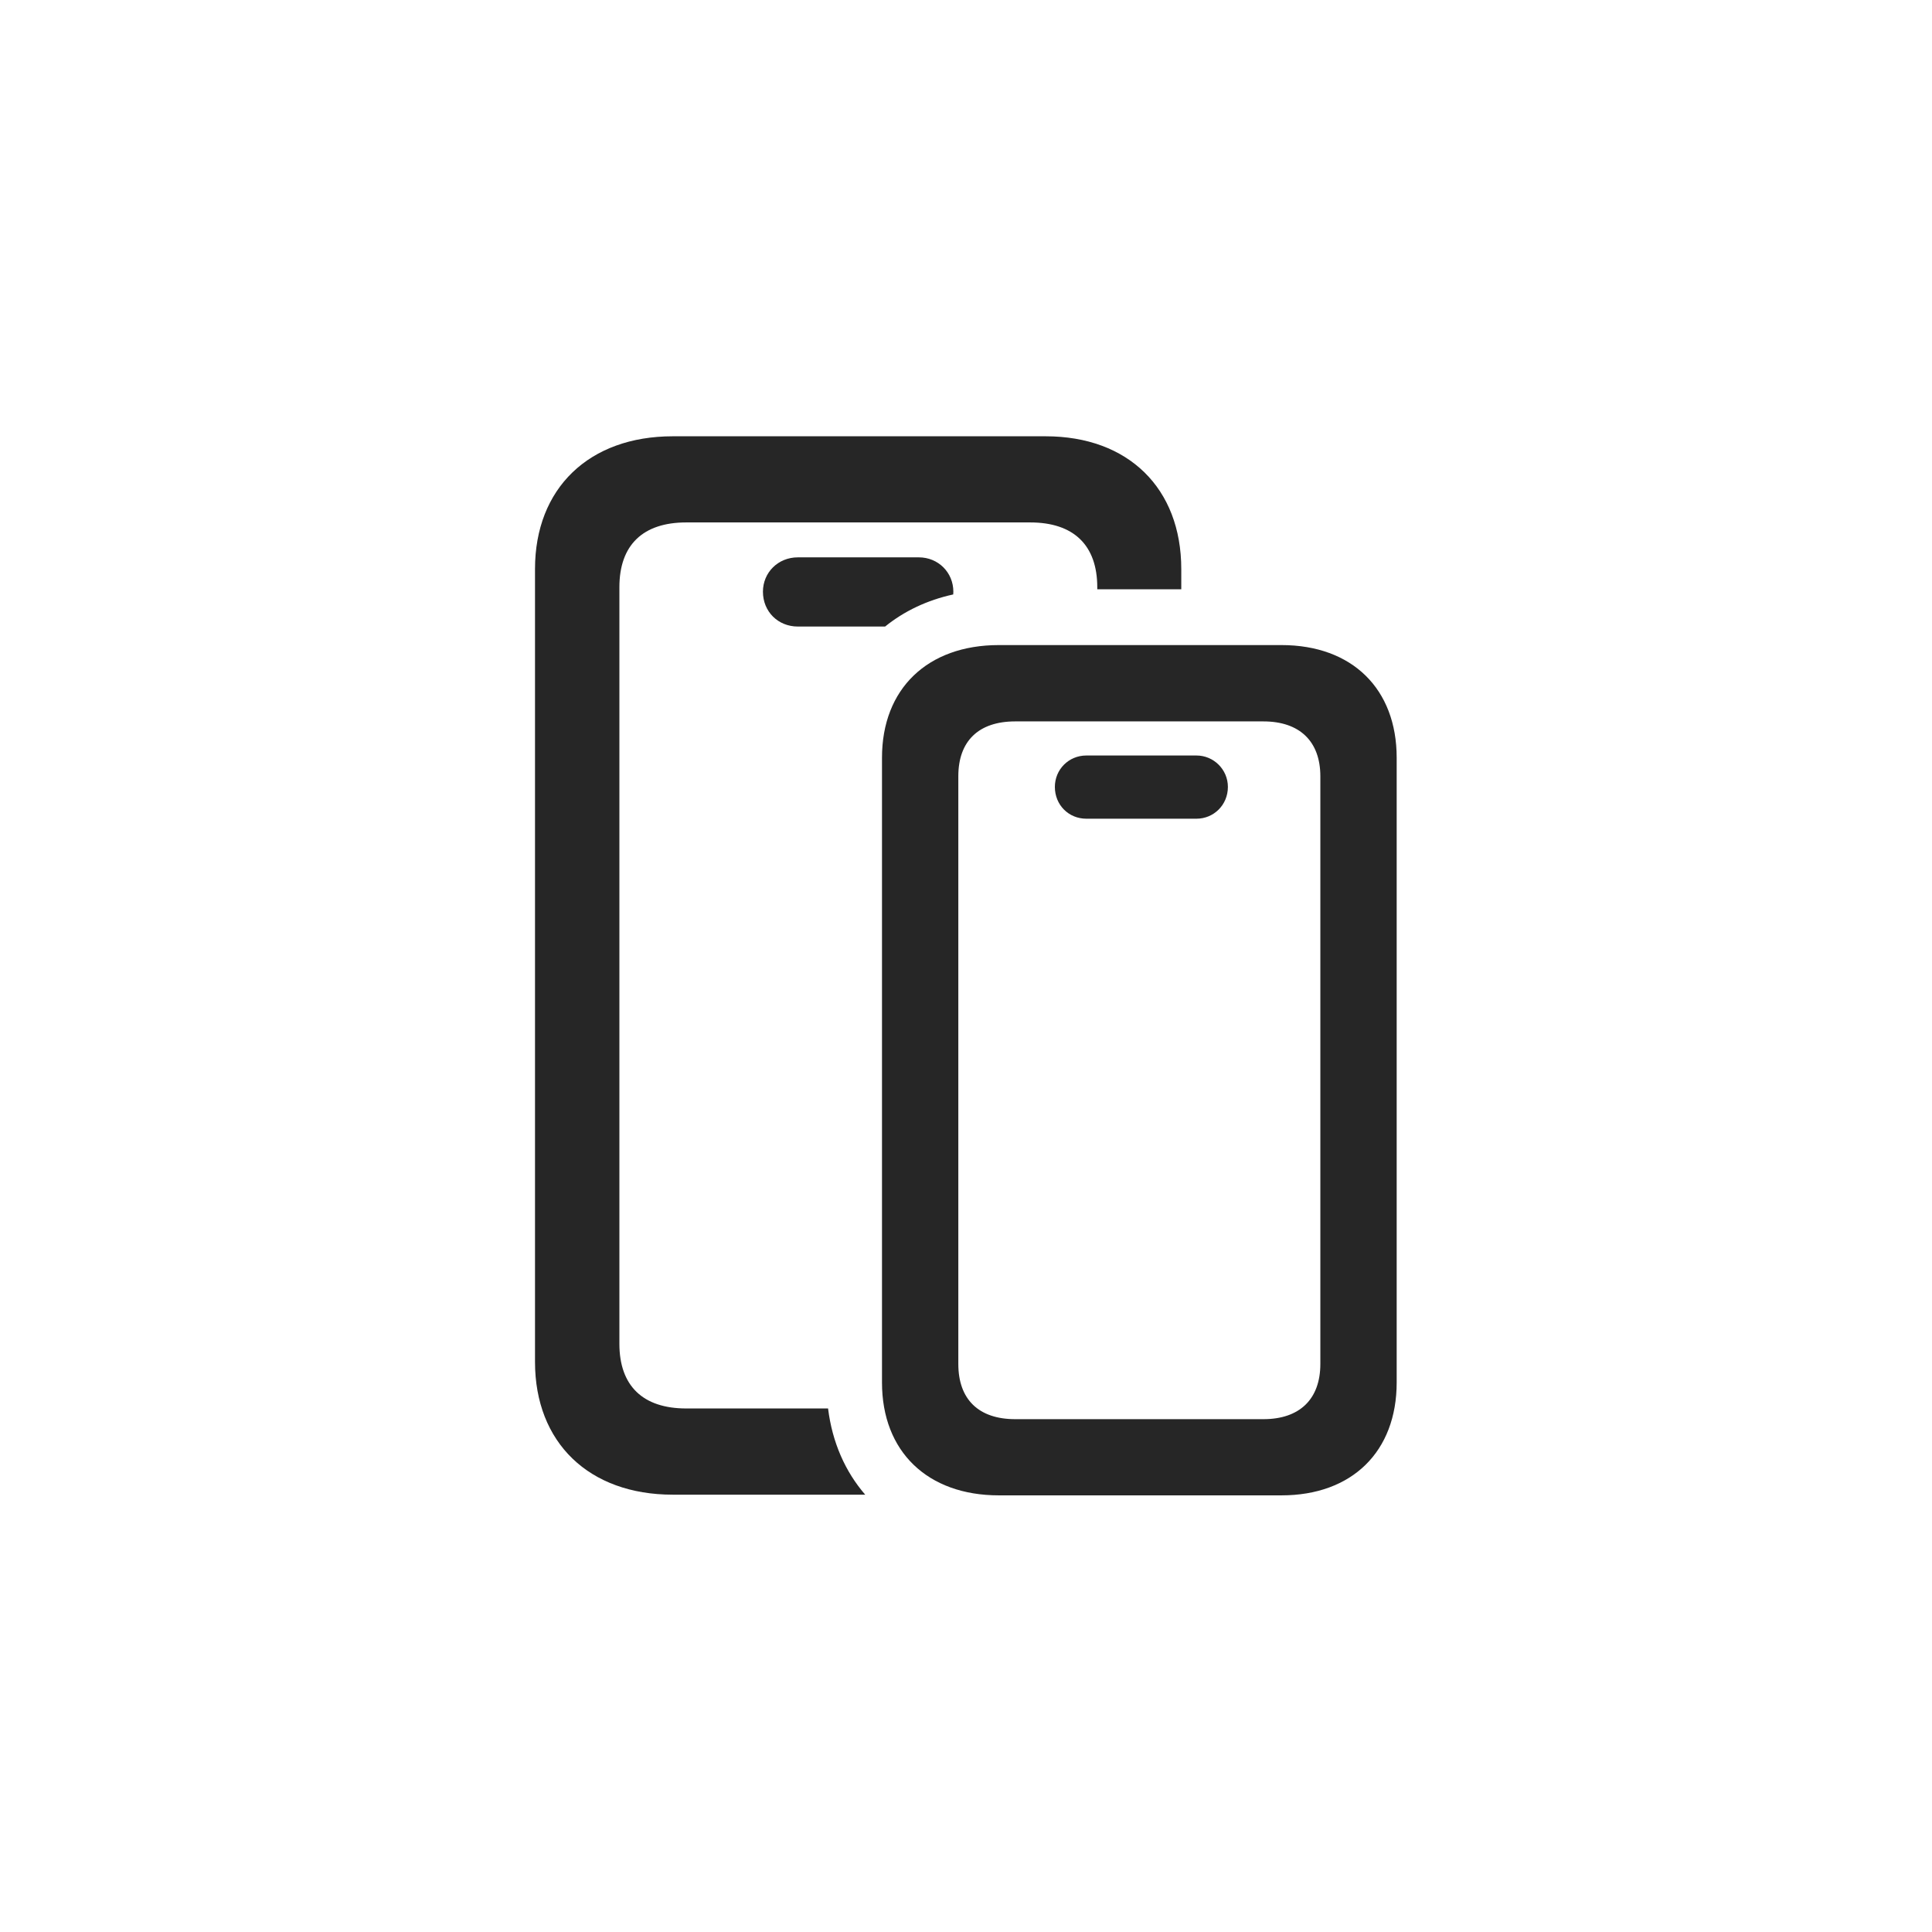 <svg width="370" height="370" viewBox="0 0 370 370" fill="none" xmlns="http://www.w3.org/2000/svg">
<path d="M226.228 108.989V112.858H210.14V112.462C210.14 104.42 205.624 100.051 197.295 100.051H131.42C123.124 100.051 118.621 104.381 118.621 112.449V257.352C118.621 265.407 123.124 269.737 131.42 269.737H158.584C159.389 276.241 161.884 281.846 165.697 286.247H128.84C112.808 286.247 102.46 276.292 102.46 260.812V108.976C102.46 93.509 112.808 83.554 128.84 83.554H200.251C216.086 83.554 226.228 93.509 226.228 108.989ZM182.578 113.318L182.553 113.843C177.544 114.939 173.139 117.05 169.508 119.99H152.796C148.998 119.99 146.111 117.116 146.111 113.318C146.111 109.64 149.011 106.739 152.796 106.739H175.966C179.691 106.739 182.578 109.64 182.578 113.318Z" fill="black" fill-opacity="0.85"/>
<path d="M191.291 286.378H245.412C258.953 286.378 267.48 277.979 267.48 264.759V145.119C267.48 131.925 258.953 123.539 245.412 123.539H191.291C177.618 123.539 168.912 131.925 168.912 145.106V264.772C168.912 277.979 177.618 286.378 191.291 286.378ZM194.424 271.787C187.407 271.787 183.53 267.983 183.53 261.22V148.651C183.53 141.934 187.407 138.157 194.424 138.157H241.955C248.898 138.157 252.862 141.974 252.862 148.677V261.206C252.862 267.956 248.898 271.787 241.955 271.787H194.424ZM208.049 156.792H229.137C232.445 156.792 235.155 154.157 235.155 150.703C235.155 147.382 232.445 144.687 229.137 144.687H208.049C204.655 144.687 202.019 147.382 202.019 150.703C202.019 154.157 204.655 156.792 208.049 156.792Z" fill="black" fill-opacity="0.85"/>
</svg>
